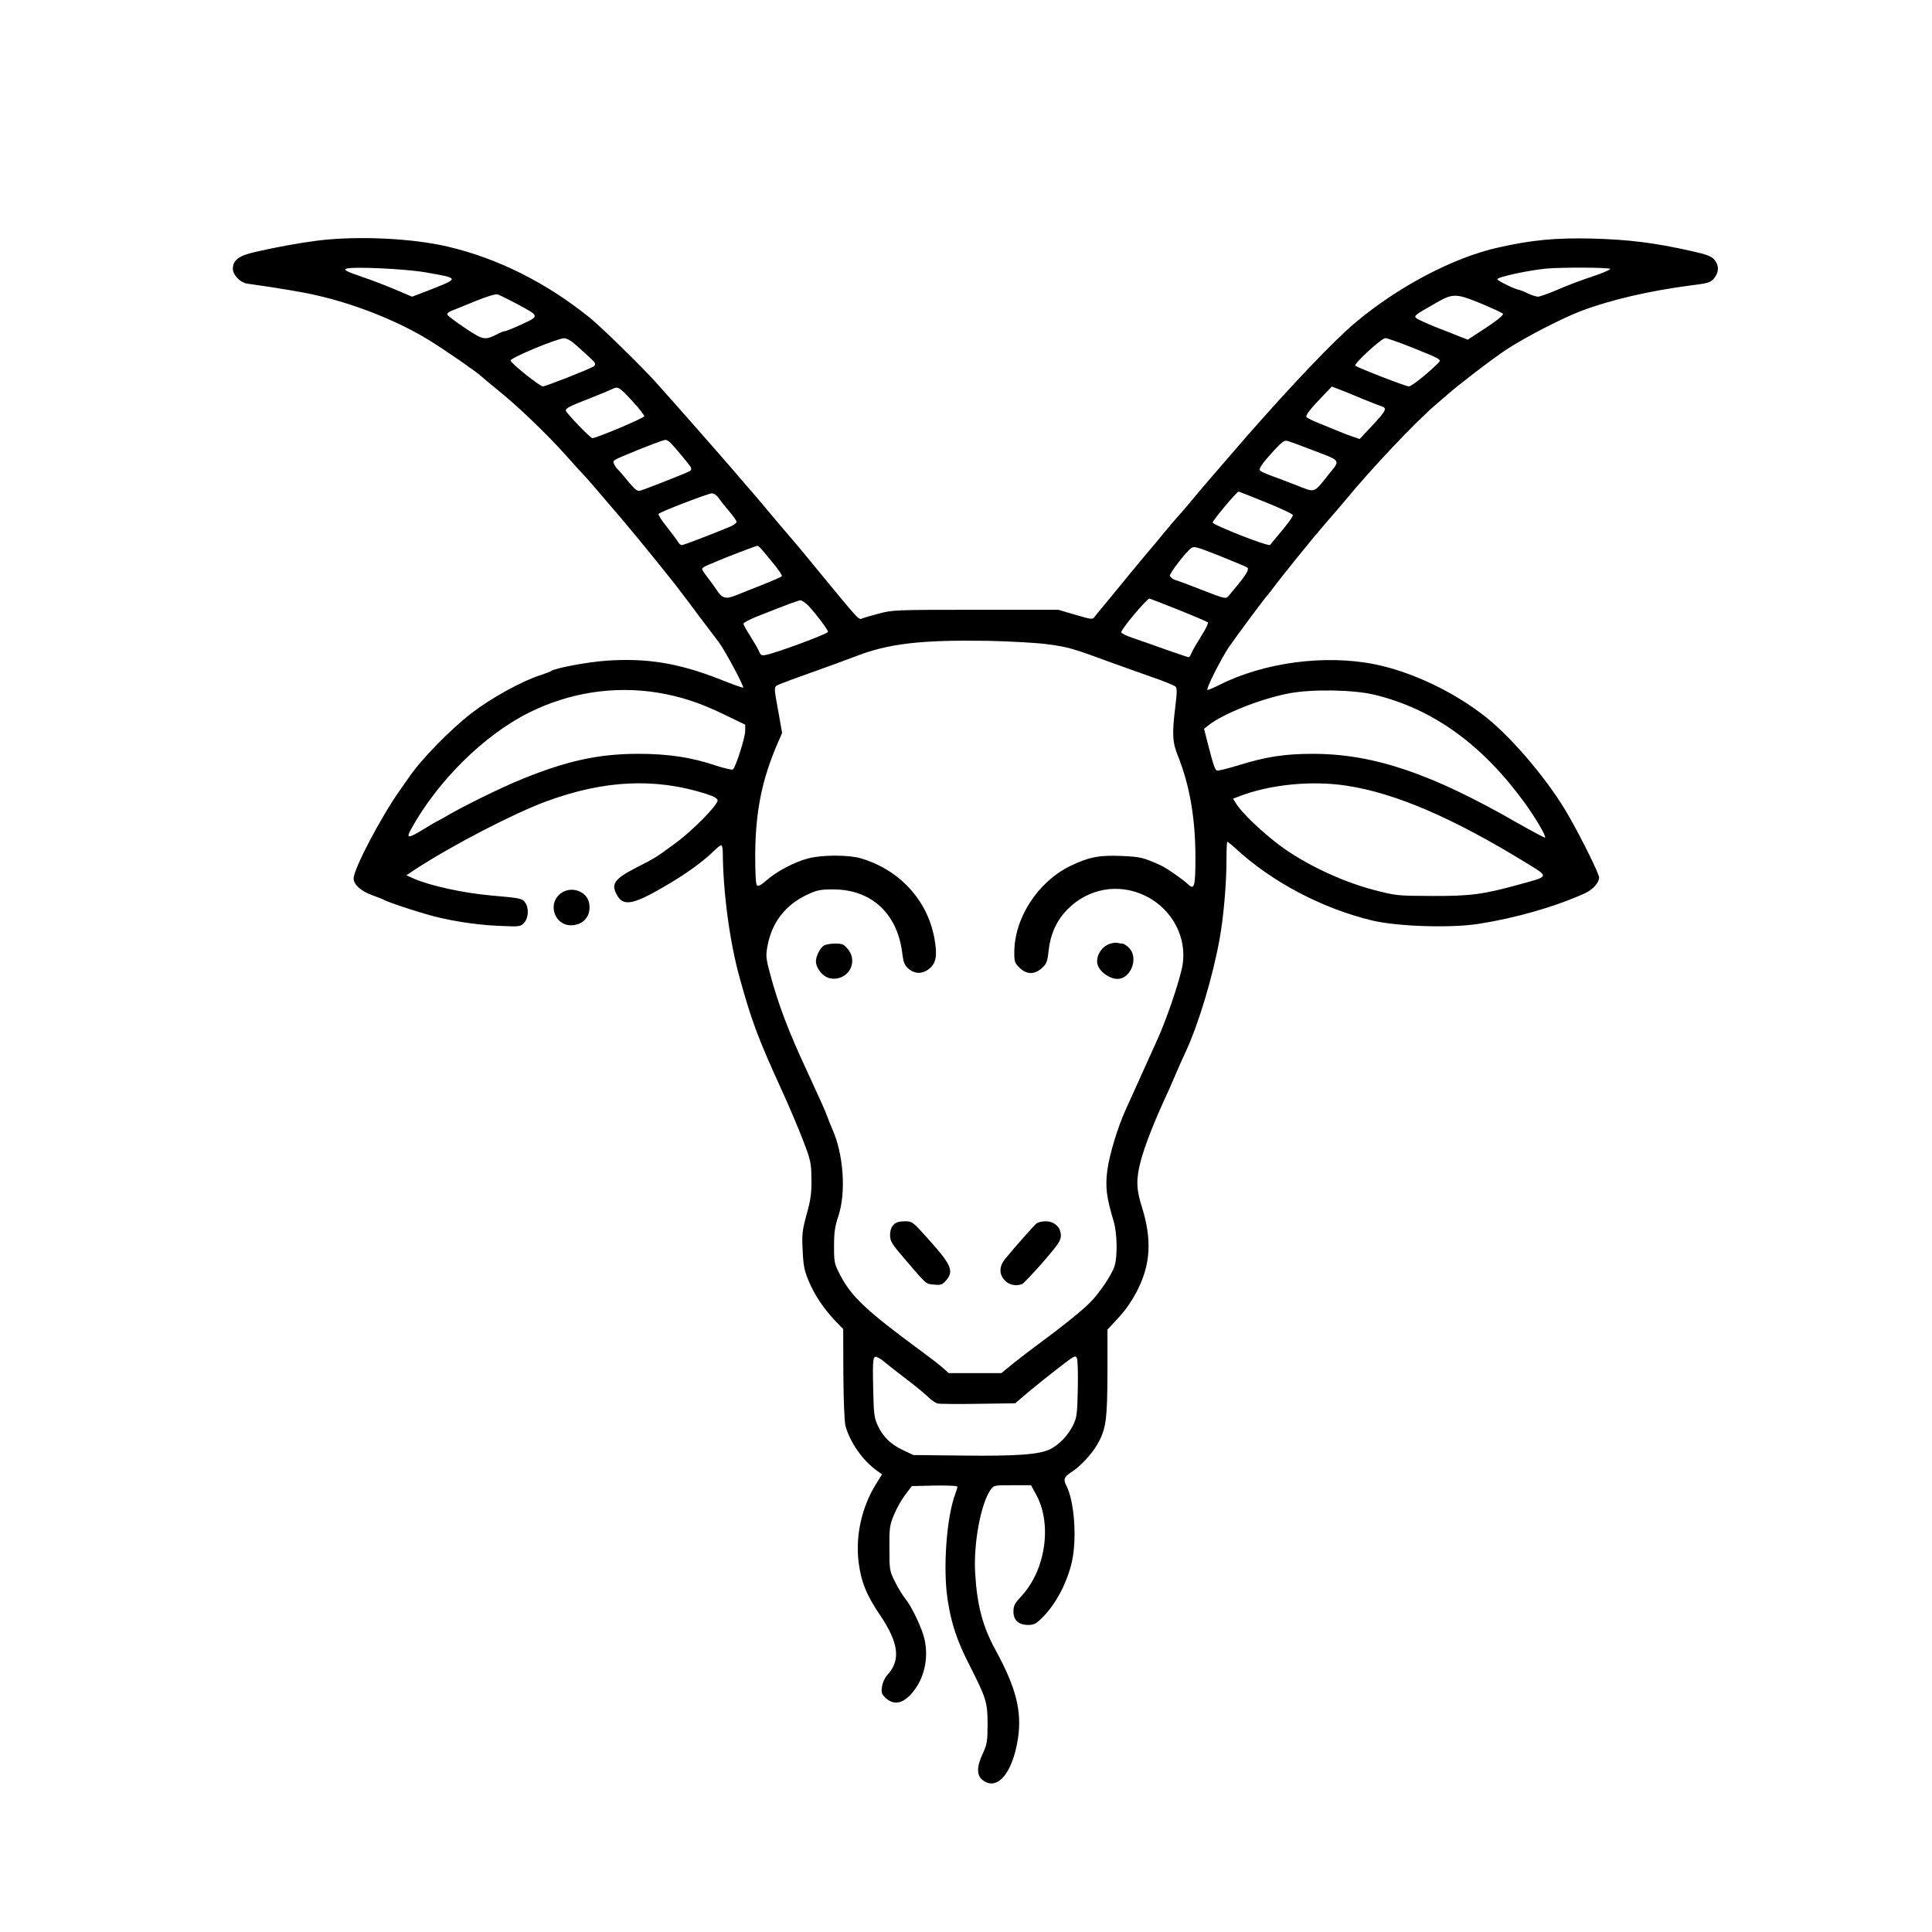 <?xml version="1.0" standalone="no"?>
<!DOCTYPE svg PUBLIC "-//W3C//DTD SVG 20010904//EN"
 "http://www.w3.org/TR/2001/REC-SVG-20010904/DTD/svg10.dtd">
<svg version="1.0" xmlns="http://www.w3.org/2000/svg"
 width="1120pt" height="1120pt" viewBox="0 0 1120 1120"
 preserveAspectRatio="xMidYMid meet">

<g transform="translate(0,1120) scale(0.1,-0.1)"
fill="#000000" stroke="none">
<path d="M1840 9805 c-116 -15 -229 -36 -362 -66 -95 -22 -128 -47 -128 -98 0
-35 43 -79 82 -85 183 -26 328 -50 403 -68 226 -51 474 -150 652 -260 96 -59
278 -185 305 -211 7 -7 48 -41 90 -75 124 -100 288 -258 399 -382 56 -63 105
-117 109 -120 5 -4 107 -122 224 -260 81 -95 286 -348 332 -410 23 -30 75 -99
115 -153 41 -53 89 -118 108 -143 38 -52 145 -253 139 -260 -3 -2 -62 19 -132
47 -241 95 -425 125 -660 109 -112 -8 -298 -43 -321 -60 -5 -4 -35 -15 -65
-25 -106 -34 -288 -135 -395 -218 -127 -98 -298 -274 -367 -377 -10 -14 -32
-45 -49 -70 -110 -155 -269 -458 -269 -512 0 -36 42 -74 109 -98 31 -11 63
-24 72 -29 18 -10 123 -46 234 -79 119 -36 284 -63 421 -69 128 -6 131 -5 152
17 26 28 29 85 7 117 -17 25 -29 27 -200 42 -158 14 -350 56 -445 97 l-44 20
54 36 c217 141 565 321 756 392 336 124 632 138 927 44 47 -15 67 -27 67 -38
0 -28 -145 -175 -243 -247 -116 -85 -112 -83 -229 -143 -130 -67 -150 -97
-107 -166 35 -57 93 -46 257 49 133 76 232 147 306 219 15 15 32 28 37 28 5 0
9 -19 9 -42 2 -233 40 -518 97 -723 69 -251 106 -350 238 -640 48 -104 107
-244 132 -310 43 -112 46 -127 47 -220 1 -81 -4 -120 -28 -205 -25 -93 -28
-115 -23 -210 4 -87 10 -117 35 -176 35 -83 86 -159 152 -229 l48 -50 1 -260
c1 -147 6 -277 12 -300 26 -96 100 -202 183 -261 l29 -21 -37 -60 c-80 -130
-117 -294 -99 -446 14 -114 45 -193 124 -309 110 -163 122 -263 42 -349 -14
-16 -27 -44 -30 -67 -5 -35 -2 -44 22 -66 53 -49 114 -29 174 58 54 78 73 186
50 285 -14 61 -72 185 -110 232 -17 21 -45 67 -62 102 -30 60 -31 67 -31 192
-1 119 2 135 27 195 15 36 44 88 65 115 l38 50 132 3 c80 1 132 -1 132 -7 0
-5 -5 -22 -11 -38 -52 -135 -74 -439 -45 -620 21 -138 55 -237 127 -378 96
-189 104 -213 104 -340 0 -99 -3 -116 -27 -169 -37 -77 -37 -128 -2 -155 84
-66 174 38 205 240 24 157 -10 294 -128 510 -76 138 -109 261 -120 451 -10
171 33 401 89 481 19 27 21 27 127 27 l108 0 32 -59 c91 -171 51 -435 -88
-584 -38 -41 -46 -55 -46 -89 0 -51 30 -78 86 -78 31 0 46 7 78 39 80 78 147
204 175 328 30 135 14 353 -33 442 -18 33 -12 50 27 75 54 34 119 103 154 164
50 88 57 140 58 416 l0 248 64 69 c42 45 80 101 111 162 76 151 83 294 24 482
-32 101 -34 158 -6 265 23 87 79 230 144 370 14 30 38 84 53 120 15 36 44 100
64 144 74 159 156 431 196 652 23 126 40 318 40 460 0 57 2 104 5 104 3 0 23
-16 44 -35 213 -198 506 -352 799 -422 145 -34 451 -44 612 -19 217 34 441 98
617 177 46 21 83 61 83 92 0 21 -96 217 -176 357 -109 193 -321 446 -479 572
-185 147 -432 264 -645 307 -289 58 -643 11 -902 -120 -32 -16 -62 -29 -68
-29 -13 0 80 185 127 253 45 65 205 280 213 287 3 3 19 23 36 45 54 74 237
299 308 381 39 44 89 103 111 129 156 190 411 459 529 560 32 28 64 55 70 60
49 45 268 213 341 260 107 70 318 179 430 222 169 64 396 117 634 148 105 13
117 17 138 42 29 36 29 75 1 108 -18 20 -45 30 -134 50 -215 48 -360 66 -574
72 -212 5 -350 -8 -545 -52 -260 -58 -581 -227 -830 -437 -124 -105 -363 -355
-636 -667 -112 -129 -270 -312 -309 -360 -19 -23 -44 -53 -55 -65 -36 -40 -90
-103 -105 -122 -8 -11 -60 -73 -116 -139 -55 -66 -131 -158 -169 -205 -38 -47
-77 -94 -87 -105 -9 -11 -23 -29 -31 -39 -14 -19 -16 -18 -113 10 l-99 29
-480 0 c-461 0 -483 -1 -560 -22 -44 -12 -87 -24 -96 -28 -23 -9 -9 -23 -299
329 -40 50 -90 109 -110 132 -19 22 -46 53 -60 70 -119 142 -185 220 -190 224
-3 3 -43 50 -90 105 -72 84 -327 374 -449 510 -88 97 -313 317 -383 374 -252
203 -532 343 -821 411 -207 49 -527 64 -757 35z m628 -184 c199 -35 199 -33
10 -107 l-89 -34 -92 39 c-51 22 -141 57 -201 77 -85 29 -105 39 -90 46 34 14
341 0 462 -21z m6866 20 c3 -4 -41 -23 -97 -42 -56 -18 -147 -52 -202 -76 -55
-24 -109 -43 -120 -43 -11 1 -38 9 -60 20 -22 11 -44 19 -49 20 -18 0 -126 53
-126 61 0 13 179 52 285 62 85 8 364 7 369 -2z m-6337 -203 c132 -71 132 -70
28 -118 -48 -22 -92 -40 -98 -40 -7 0 -25 -7 -40 -15 -76 -39 -85 -38 -192 34
-54 36 -100 71 -102 77 -2 7 9 16 24 22 15 6 78 31 138 56 69 28 118 43 130
39 11 -3 61 -28 112 -55z m5597 -1 c59 -25 113 -50 118 -55 7 -7 -27 -35 -96
-81 l-107 -70 -47 18 c-26 11 -90 36 -142 56 -52 21 -101 44 -109 50 -15 15
-14 16 114 89 98 57 117 56 269 -7z m-5254 -238 c100 -90 110 -100 110 -109 0
-5 -5 -12 -10 -15 -28 -17 -277 -115 -293 -115 -18 0 -187 135 -187 150 0 16
266 127 310 129 16 0 41 -14 70 -40z m4847 -14 c178 -72 173 -68 143 -97 -66
-64 -148 -128 -163 -128 -18 0 -296 108 -310 120 -11 10 152 160 174 160 10 0
80 -25 156 -55z m-4517 -315 c36 -39 65 -77 65 -83 0 -10 -275 -126 -301 -127
-12 0 -154 148 -154 160 0 14 24 26 135 69 61 24 121 49 135 56 32 17 42 11
120 -75z m4235 15 c50 -20 98 -39 108 -42 29 -9 20 -27 -57 -109 l-74 -79 -38
13 c-22 7 -59 21 -84 32 -25 10 -76 31 -113 46 -37 15 -70 31 -73 36 -7 10 21
46 92 120 l55 57 47 -18 c26 -10 88 -35 137 -56z m-4017 -253 c28 -29 106
-123 116 -139 5 -10 4 -18 -5 -24 -14 -9 -245 -100 -286 -113 -18 -6 -30 4
-74 56 -28 35 -55 65 -59 68 -4 3 -12 14 -18 26 -13 24 -13 24 93 68 112 46
190 75 203 76 6 0 20 -8 30 -18z m3717 -40 c174 -66 167 -56 96 -144 -87 -109
-75 -105 -183 -62 -51 20 -118 45 -148 56 -30 11 -59 24 -64 29 -12 10 7 38
79 117 46 50 61 61 79 56 11 -3 75 -26 141 -52z m-265 -305 c85 -34 155 -67
155 -73 0 -11 -36 -59 -95 -128 -19 -23 -36 -43 -37 -45 -8 -12 -333 116 -333
130 0 12 140 179 150 179 3 0 75 -28 160 -63z m-3177 30 c8 -12 35 -47 61 -77
25 -29 46 -59 46 -65 0 -7 -17 -19 -37 -28 -101 -42 -270 -107 -280 -107 -7 0
-17 8 -22 18 -5 9 -34 48 -65 87 -31 38 -52 72 -48 76 13 14 287 118 308 119
12 0 28 -10 37 -23z m311 -372 c36 -43 63 -82 58 -86 -4 -4 -54 -26 -112 -49
-58 -23 -127 -50 -153 -61 -59 -24 -81 -18 -111 29 -13 20 -38 54 -55 76 -17
21 -31 43 -31 48 0 5 17 16 38 24 20 8 46 19 57 24 21 10 190 75 215 83 18 6
13 10 94 -88z m2603 30 c76 -31 144 -59 152 -64 15 -9 0 -36 -58 -107 -14 -17
-34 -41 -44 -53 -21 -26 -17 -26 -172 34 -60 24 -123 47 -140 52 -16 5 -31 17
-33 25 -3 14 94 140 123 160 17 13 30 9 172 -47z m-246 -310 c90 -36 167 -69
171 -73 4 -4 -12 -39 -37 -77 -24 -39 -50 -82 -56 -97 -6 -16 -14 -28 -18 -28
-4 0 -65 21 -137 46 -71 25 -157 56 -191 67 -35 12 -63 26 -63 32 0 18 148
195 164 195 2 0 77 -29 167 -65z m-2144 23 c48 -52 113 -139 113 -151 0 -11
-304 -124 -362 -134 -22 -4 -29 -1 -37 19 -5 14 -28 53 -50 88 -23 35 -41 68
-41 74 0 6 33 24 73 40 184 73 243 95 258 96 8 0 29 -15 46 -32z m1387 -223
c119 -16 143 -23 366 -105 63 -23 170 -61 238 -85 67 -23 128 -48 135 -54 11
-9 11 -28 1 -113 -20 -162 -18 -210 15 -291 68 -171 101 -362 101 -588 0 -167
-6 -191 -42 -156 -29 28 -125 95 -158 110 -104 47 -118 50 -231 55 -129 5
-186 -6 -294 -58 -189 -92 -325 -302 -325 -502 0 -52 3 -62 30 -88 41 -40 88
-41 130 -2 27 24 32 36 39 102 11 97 47 175 110 239 120 121 294 152 446 80
167 -79 256 -258 215 -430 -26 -109 -91 -295 -140 -404 -58 -129 -161 -356
-186 -412 -45 -99 -93 -258 -105 -349 -12 -97 -5 -154 37 -294 20 -66 23 -199
6 -257 -15 -51 -91 -164 -149 -220 -49 -48 -165 -141 -284 -228 -45 -33 -114
-86 -153 -117 l-71 -58 -152 0 -153 0 -37 33 c-21 18 -78 62 -126 97 -310 228
-399 311 -463 432 -37 71 -39 76 -39 173 0 80 5 115 25 175 46 138 30 362 -36
507 -8 18 -21 50 -28 70 -13 36 -38 91 -108 243 -116 248 -174 400 -224 585
-24 90 -25 106 -15 160 25 137 104 239 229 298 58 27 77 31 152 31 220 0 371
-138 400 -366 7 -58 13 -73 37 -94 37 -32 83 -31 121 1 40 33 47 79 28 180
-42 220 -203 393 -425 459 -71 21 -224 21 -305 0 -78 -20 -183 -75 -242 -127
-32 -28 -48 -37 -56 -29 -7 7 -10 72 -10 179 2 251 39 436 133 651 l23 53 -18
102 c-32 177 -33 164 5 181 19 8 99 38 179 66 80 28 197 71 260 95 190 74 377
96 765 90 127 -3 283 -11 349 -20z m-2264 -280 c134 -22 246 -58 388 -127
l122 -59 0 -36 c0 -39 -56 -214 -72 -224 -5 -3 -48 7 -95 22 -145 49 -279 69
-453 69 -228 0 -413 -40 -675 -147 -115 -46 -342 -158 -433 -212 -29 -17 -55
-31 -56 -31 -2 0 -37 -20 -77 -45 -93 -57 -107 -58 -76 -2 151 276 422 545
682 675 234 117 493 157 745 117z m4160 -13 c336 -82 619 -285 865 -621 63
-86 130 -199 122 -207 -2 -2 -73 36 -158 84 -502 289 -837 402 -1189 402 -162
0 -272 -17 -429 -66 -62 -19 -119 -33 -126 -31 -12 5 -21 31 -56 167 l-19 75
25 20 c84 67 305 155 470 186 136 25 372 21 495 -9z m-162 -527 c282 -43 616
-187 1041 -448 133 -82 135 -76 -44 -125 -207 -57 -281 -67 -505 -66 -203 1
-206 1 -343 37 -185 49 -400 152 -542 259 -103 78 -214 184 -248 238 l-19 30
29 11 c180 71 425 96 631 64z m-1560 -3500 c-3 -146 -6 -164 -28 -209 -30 -59
-79 -110 -132 -137 -61 -31 -196 -41 -508 -37 l-285 3 -57 27 c-72 33 -119 78
-149 143 -21 45 -24 67 -27 213 -4 187 -2 198 30 181 13 -7 25 -15 28 -18 3
-4 55 -45 115 -91 61 -46 126 -99 144 -117 19 -19 44 -36 56 -39 11 -3 117 -4
235 -2 l215 3 80 68 c44 37 123 100 175 140 89 69 96 72 103 53 5 -12 7 -93 5
-181z"/>
<path d="M6438 5730 c-45 -13 -78 -57 -78 -104 0 -57 89 -117 142 -97 67 25
92 128 43 176 -13 14 -31 25 -39 25 -8 0 -20 2 -28 4 -7 2 -25 1 -40 -4z"/>
<path d="M4777 5719 c-22 -13 -47 -61 -47 -92 0 -40 41 -90 80 -98 102 -21
171 91 104 170 -22 27 -32 31 -72 31 -26 0 -55 -5 -65 -11z"/>
<path d="M5180 4100 c-13 -13 -20 -33 -20 -60 0 -36 9 -51 92 -147 122 -142
113 -135 162 -140 36 -4 47 -1 65 18 54 58 40 92 -94 242 -95 106 -96 107
-140 107 -32 0 -51 -6 -65 -20z"/>
<path d="M6009 4108 c-16 -13 -134 -147 -182 -206 -36 -44 -36 -90 -1 -126 26
-26 64 -33 99 -20 9 4 63 61 121 127 88 102 104 125 104 154 0 48 -37 83 -88
83 -21 0 -45 -6 -53 -12z"/>
<path d="M3239 6011 c-62 -63 -20 -172 67 -175 74 -1 121 51 110 124 -12 80
-118 110 -177 51z"/>
</g>
</svg>
